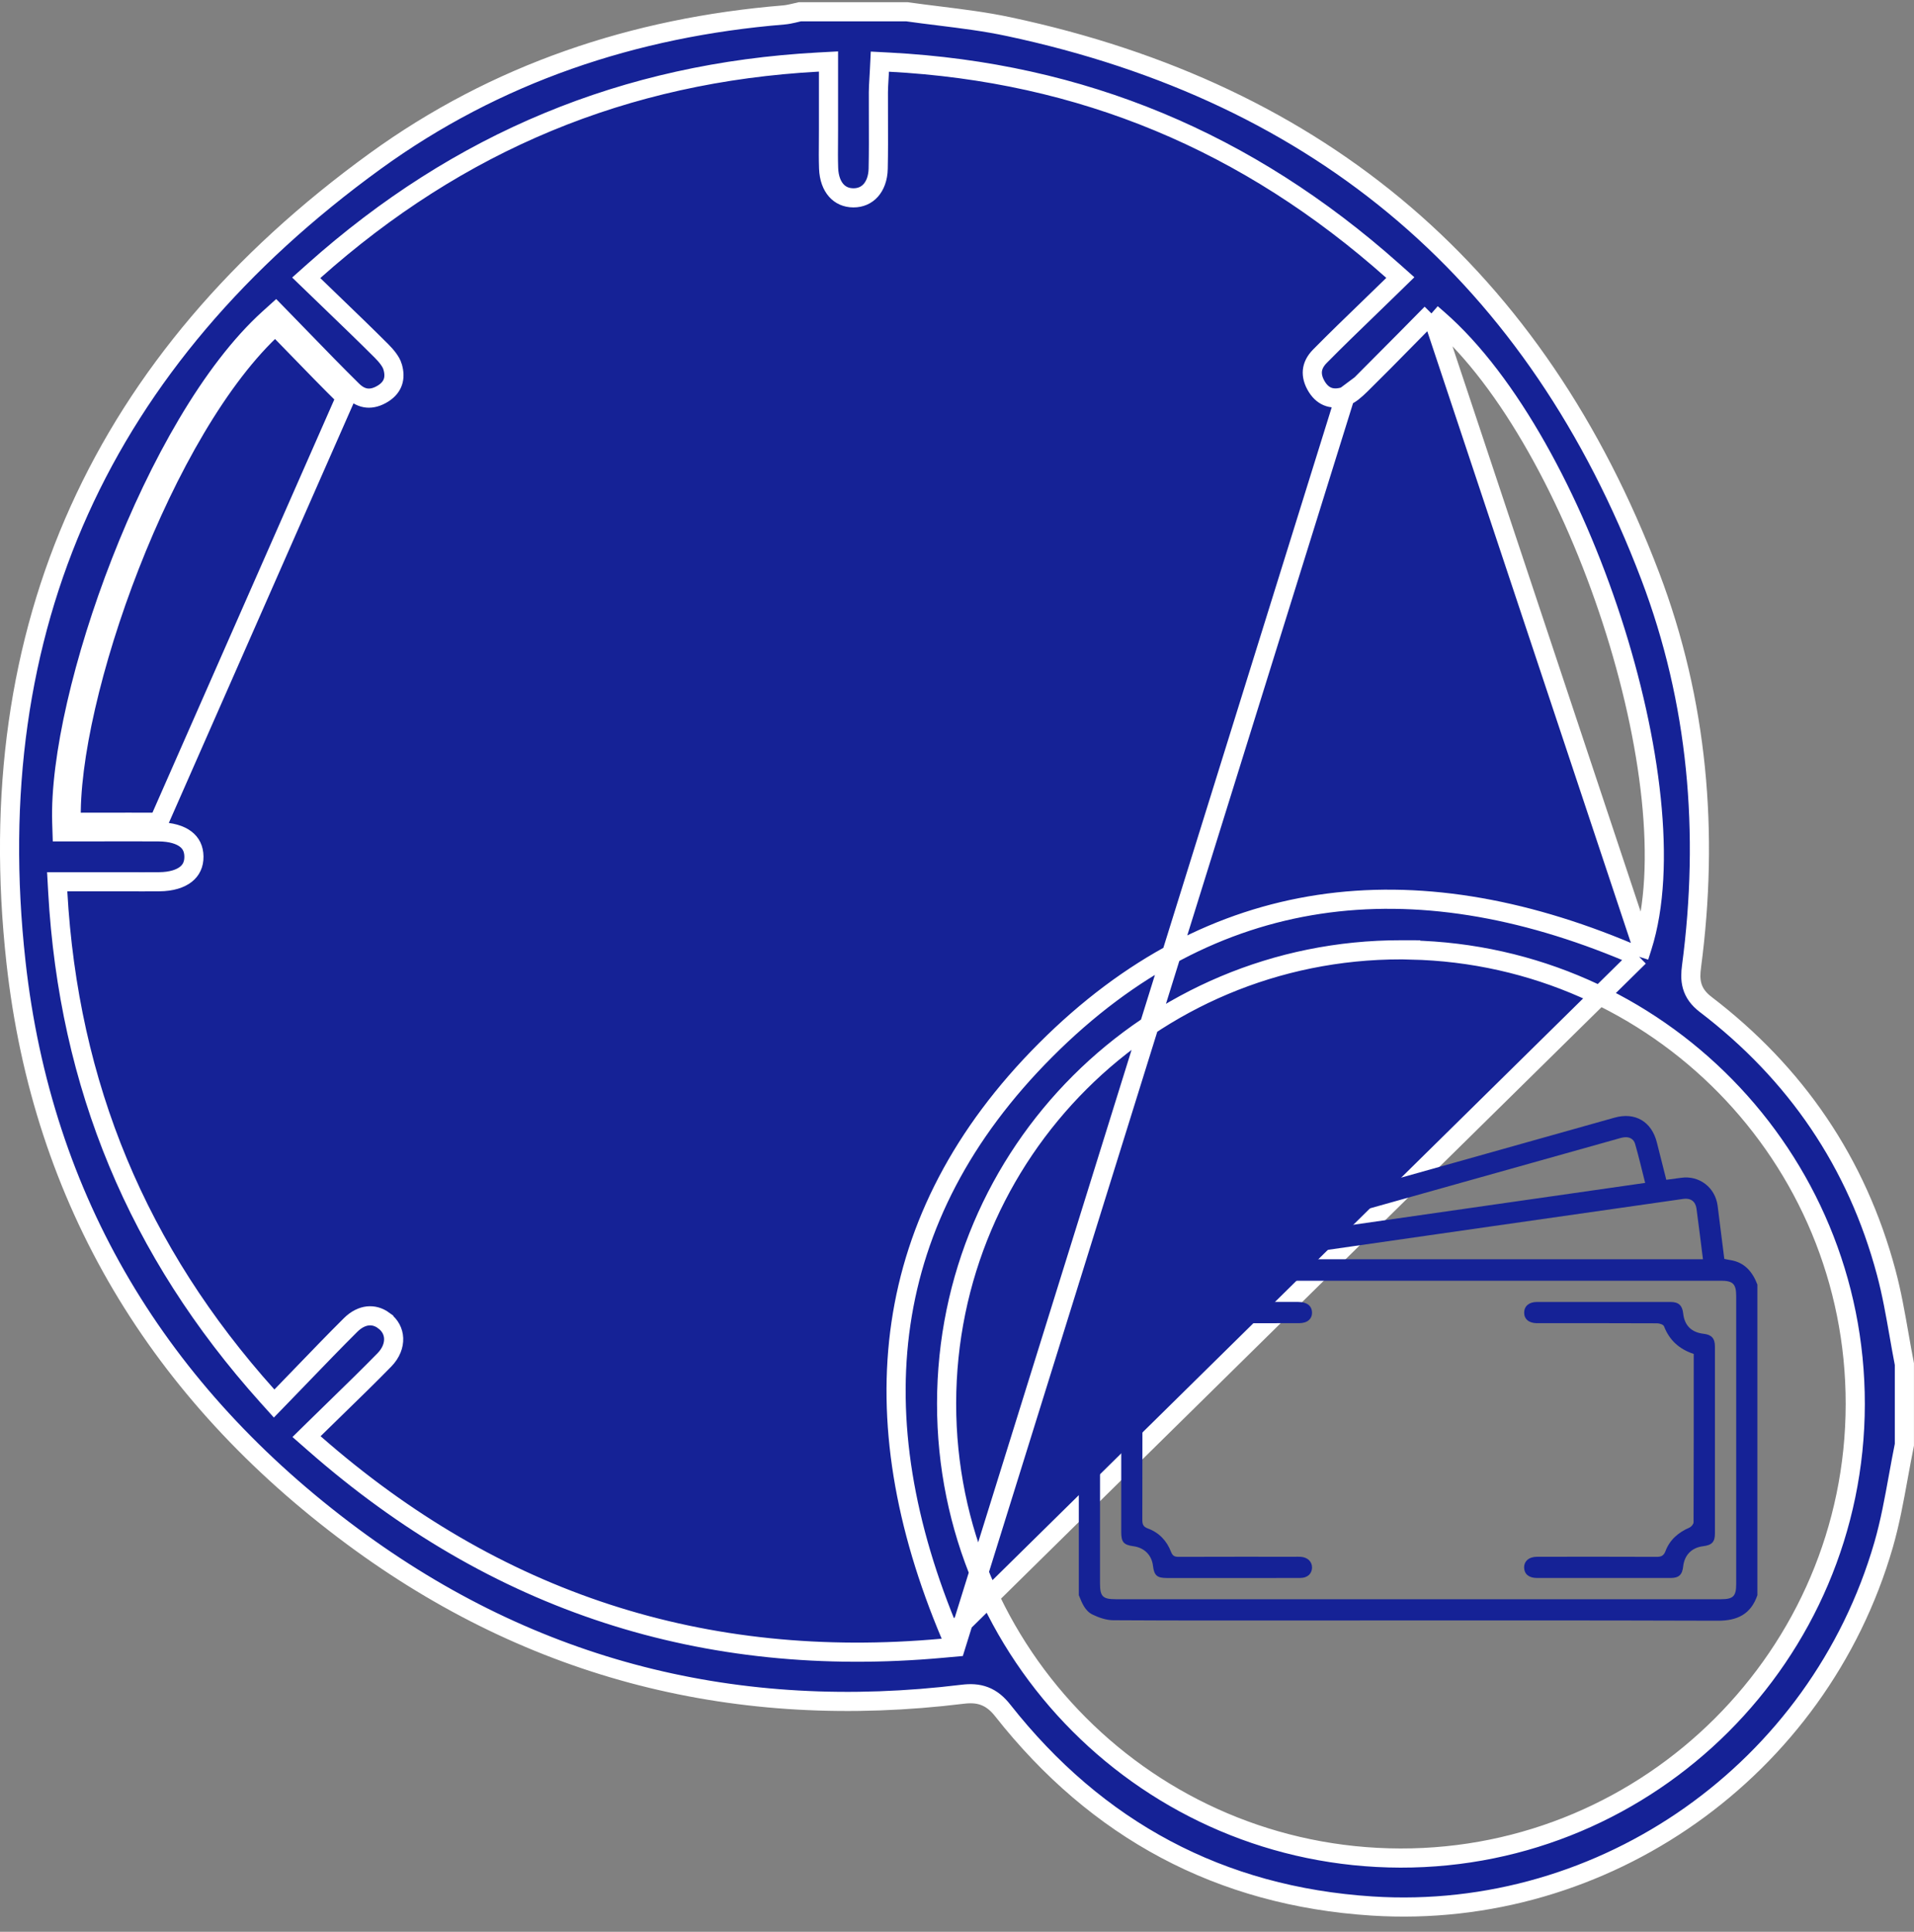 <svg width="110" height="111" viewBox="0 0 110 111" fill="none" xmlns="http://www.w3.org/2000/svg">
<rect x="0" y="0" width="110" height="111" fill="#808080" stroke="none"/>
<g clip-path="url(#clip0_4_252)">
<path d="M54.919 94.639L54.169 94.707C40.449 95.952 28.48 92.08 18.062 82.937L17.617 82.547L18.039 82.132C18.494 81.685 18.939 81.251 19.377 80.825C20.311 79.916 21.211 79.04 22.092 78.139C22.484 77.737 22.639 77.29 22.623 76.902C22.608 76.517 22.425 76.148 22.057 75.879L22.057 75.878C21.761 75.661 21.445 75.58 21.137 75.613C20.826 75.647 20.483 75.803 20.151 76.132C19.228 77.05 18.325 77.987 17.382 78.964C16.985 79.376 16.581 79.795 16.165 80.223L15.755 80.646L15.361 80.208C7.92 71.915 3.944 62.386 3.319 51.245L3.287 50.665H3.869H3.874H3.878H3.883H3.888H3.893H3.898H3.903H3.908H3.913H3.918H3.923H3.928H3.933H3.938H3.943H3.948H3.953H3.958H3.963H3.968H3.973H3.978H3.983H3.988H3.993H3.997H4.002H4.007H4.012H4.017H4.022H4.027H4.032H4.037H4.042H4.047H4.052H4.057H4.061H4.066H4.071H4.076H4.081H4.086H4.091H4.096H4.101H4.106H4.11H4.115H4.12H4.125H4.13H4.135H4.14H4.145H4.15H4.154H4.159H4.164H4.169H4.174H4.179H4.184H4.189H4.193H4.198H4.203H4.208H4.213H4.218H4.223H4.227H4.232H4.237H4.242H4.247H4.252H4.257H4.261H4.266H4.271H4.276H4.281H4.286H4.29H4.295H4.3H4.305H4.31H4.315H4.319H4.324H4.329H4.334H4.339H4.344H4.348H4.353H4.358H4.363H4.368H4.372H4.377H4.382H4.387H4.392H4.397H4.401H4.406H4.411H4.416H4.421H4.425H4.43H4.435H4.44H4.444H4.449H4.454H4.459H4.464H4.468H4.473H4.478H4.483H4.487H4.492H4.497H4.502H4.507H4.511H4.516H4.521H4.526H4.53H4.535H4.54H4.545H4.549H4.554H4.559H4.564H4.568H4.573H4.578H4.583H4.587H4.592H4.597H4.602H4.606H4.611H4.616H4.621H4.625H4.63H4.635H4.64H4.644H4.649H4.654H4.659H4.663H4.668H4.673H4.677H4.682H4.687H4.692H4.696H4.701H4.706H4.71H4.715H4.72H4.725H4.729H4.734H4.739H4.743H4.748H4.753H4.758H4.762H4.767H4.772H4.776H4.781H4.786H4.79H4.795H4.8H4.804H4.809H4.814H4.819H4.823H4.828H4.833H4.837H4.842H4.847H4.851H4.856H4.861H4.865H4.87H4.875H4.879H4.884H4.889H4.893H4.898H4.903H4.907H4.912H4.917H4.921H4.926H4.931H4.935H4.94H4.945H4.949H4.954H4.959H4.963H4.968H4.973H4.977H4.982H4.987H4.991H4.996H5H5.005H5.01H5.014H5.019H5.024H5.028H5.033H5.038H5.042H5.047H5.051H5.056H5.061H5.065H5.07H5.075H5.079H5.084H5.089H5.093H5.098H5.102H5.107H5.112H5.116H5.121H5.125H5.13H5.135H5.139H5.144H5.149H5.153H5.158H5.162H5.167H5.172H5.176H5.181H5.185H5.19H5.195H5.199H5.204H5.208H5.213H5.218H5.222H5.227H5.231H5.236H5.241H5.245H5.25H5.254H5.259H5.264H5.268H5.273H5.277H5.282H5.287H5.291H5.296H5.3H5.305H5.309H5.314H5.319H5.323H5.328H5.332H5.337H5.342H5.346H5.351H5.355H5.36H5.364H5.369H5.374H5.378H5.383H5.387H5.392H5.396H5.401H5.406H5.41H5.415H5.419H5.424H5.428H5.433H5.437H5.442H5.447H5.451H5.456H5.46H5.465H5.469H5.474H5.479H5.483H5.488H5.492H5.497H5.501H5.506H5.51H5.515H5.519H5.524H5.529H5.533H5.538H5.542H5.547H5.551H5.556H5.56H5.565H5.569H5.574H5.579H5.583H5.588H5.592H5.597H5.601H5.606H5.61H5.615H5.619H5.624H5.629H5.633H5.638H5.642H5.647H5.651H5.656H5.66H5.665H5.669H5.674H5.678H5.683H5.687H5.692H5.697H5.701H5.706H5.71H5.715H5.719H5.724H5.728H5.733H5.737H5.742H5.746H5.751H5.755H5.76H5.764H5.769H5.773H5.778H5.782H5.787H5.791H5.796H5.801H5.805H5.81H5.814H5.819H5.823H5.828H5.832H5.837H5.841H5.846H5.85H5.855H5.859H5.864H5.868H5.873H5.877H5.882H5.886H5.891H5.895H5.9H5.904H5.909H5.913H5.918H5.922H5.927H5.931H5.936H5.94H5.945H5.949H5.954H5.958H5.963H5.967H5.972H5.976H5.981H5.985H5.99H5.994H5.999H6.003H6.008H6.012H6.017H6.021H6.026H6.03H6.035H6.039H6.044H6.048H6.053H6.057H6.062H6.066H6.071H6.075H6.08H6.084H6.089H6.093H6.098H6.102H6.107H6.111H6.116H6.12H6.125H6.129H6.134H6.138H6.143H6.147H6.152H6.156H6.161H6.165H6.17H6.174H6.179H6.183H6.188H6.192H6.197H6.201H6.206H6.21H6.215H6.219H6.224H6.228H6.233H6.237H6.242H6.246H6.251H6.255C6.581 50.665 6.906 50.666 7.229 50.666C7.873 50.668 8.512 50.67 9.154 50.665L9.155 50.665C9.865 50.659 10.371 50.484 10.685 50.236C10.983 50 11.15 49.667 11.145 49.218C11.14 48.767 10.969 48.443 10.671 48.215C10.355 47.973 9.845 47.803 9.115 47.798C7.995 47.792 6.878 47.794 5.763 47.796C5.207 47.797 4.652 47.798 4.098 47.798H3.566L3.549 47.266C3.43 43.594 4.784 37.83 6.951 32.286C9.116 26.744 12.144 21.293 15.457 18.3L15.849 17.946L16.218 18.324C16.617 18.731 17.012 19.139 17.407 19.547C18.351 20.519 19.291 21.489 20.255 22.438L20.256 22.439C20.542 22.721 20.828 22.848 21.098 22.872C21.371 22.897 21.685 22.823 22.032 22.602C22.333 22.409 22.501 22.181 22.581 21.943C22.662 21.702 22.665 21.407 22.56 21.065L22.56 21.064C22.475 20.786 22.233 20.474 21.925 20.165C20.999 19.24 20.056 18.332 19.082 17.394C18.734 17.059 18.382 16.72 18.025 16.374L17.599 15.963L18.041 15.569C26.371 8.142 35.912 4.172 47.035 3.565L47.615 3.534V4.114V4.121V4.128V4.135V4.142V4.149V4.156V4.163V4.17V4.177V4.184V4.191V4.198V4.205V4.212V4.219V4.226V4.233V4.24V4.247V4.254V4.261V4.268V4.274V4.281V4.288V4.295V4.302V4.309V4.316V4.323V4.33V4.337V4.344V4.35V4.357V4.364V4.371V4.378V4.385V4.392V4.399V4.406V4.412V4.419V4.426V4.433V4.44V4.447V4.454V4.46V4.467V4.474V4.481V4.488V4.495V4.501V4.508V4.515V4.522V4.529V4.536V4.542V4.549V4.556V4.563V4.57V4.576V4.583V4.59V4.597V4.604V4.61V4.617V4.624V4.631V4.638V4.644V4.651V4.658V4.665V4.671V4.678V4.685V4.692V4.698V4.705V4.712V4.719V4.725V4.732V4.739V4.746V4.752V4.759V4.766V4.773V4.779V4.786V4.793V4.8V4.806V4.813V4.82V4.826V4.833V4.84V4.846V4.853V4.86V4.867V4.873V4.88V4.887V4.893V4.9V4.907V4.913V4.92V4.927V4.933V4.94V4.947V4.953V4.96V4.967V4.973V4.98V4.987V4.993V5V5.007V5.013V5.02V5.027V5.033V5.04V5.046V5.053V5.06V5.066V5.073V5.08V5.086V5.093V5.099V5.106V5.113V5.119V5.126V5.132V5.139V5.146V5.152V5.159V5.165V5.172V5.179V5.185V5.192V5.198V5.205V5.212V5.218V5.225V5.231V5.238V5.244V5.251V5.258V5.264V5.271V5.277V5.284V5.29V5.297V5.303V5.31V5.316V5.323V5.33V5.336V5.343V5.349V5.356V5.362V5.369V5.375V5.382V5.388V5.395V5.401V5.408V5.414V5.421V5.427V5.434V5.44V5.447V5.453V5.46V5.466V5.473V5.479V5.486V5.492V5.499V5.505V5.512V5.518V5.525V5.531V5.538V5.544V5.551V5.557V5.564V5.57V5.577V5.583V5.59V5.596V5.603V5.609V5.615V5.622V5.628V5.635V5.641V5.648V5.654V5.661V5.667V5.674V5.68V5.686V5.693V5.699V5.706V5.712V5.719V5.725V5.731V5.738V5.744V5.751V5.757V5.764V5.77V5.776V5.783V5.789V5.796V5.802V5.808V5.815V5.821V5.828V5.834V5.841V5.847V5.853V5.86V5.866V5.873V5.879V5.885V5.892V5.898V5.904V5.911V5.917V5.924V5.93V5.936V5.943V5.949V5.956V5.962V5.968V5.975V5.981V5.987V5.994V6V6.007V6.013V6.019V6.026V6.032V6.038V6.045V6.051V6.057V6.064V6.07V6.076V6.083V6.089V6.096V6.102V6.108V6.115V6.121V6.127V6.134V6.14V6.146V6.153V6.159V6.165V6.172V6.178V6.184V6.191V6.197V6.203V6.21V6.216V6.222V6.229V6.235V6.241V6.248V6.254V6.26V6.266V6.273V6.279V6.285V6.292V6.298V6.304V6.311V6.317V6.323V6.33V6.336V6.342V6.348V6.355V6.361V6.367V6.374V6.38V6.386V6.393V6.399V6.405V6.411V6.418V6.424V6.43V6.437V6.443V6.449V6.455V6.462V6.468V6.474V6.481V6.487V6.493V6.499V6.506V6.512V6.518V6.525V6.531V6.537V6.543V6.55V6.556V6.562V6.569V6.575V6.581V6.587V6.594V6.6V6.606V6.612V6.619V6.625V6.631V6.637V6.644V6.65V6.656V6.663V6.669V6.675V6.681V6.688V6.694V6.7V6.706V6.713V6.719V6.725V6.731V6.738V6.744V6.75V6.756V6.763V6.769V6.775V6.781V6.788V6.794V6.8V6.806V6.813V6.819V6.825V6.831V6.838V6.844V6.85V6.856V6.863V6.869V6.875V6.881V6.888V6.894V6.9V6.906V6.912V6.919V6.925V6.931V6.937V6.944V6.95V6.956V6.962V6.969V6.975V6.981V6.987V6.994V7V7.006V7.012V7.018V7.025V7.031V7.037V7.043V7.05V7.056V7.062V7.068V7.074V7.081V7.087V7.093V7.099V7.106V7.112V7.118V7.124V7.131V7.137V7.143V7.149V7.155V7.162V7.168V7.174V7.18V7.187V7.193V7.199V7.205V7.211V7.218V7.224V7.23V7.236V7.243V7.249V7.255V7.261V7.267V7.274V7.28V7.286V7.292V7.299V7.305V7.311V7.317V7.323V7.33V7.336V7.342V7.348V7.355V7.361V7.367V7.373V7.379V7.386V7.392V7.398V7.404V7.411V7.417V7.423V7.429C47.615 7.668 47.614 7.902 47.612 8.134C47.608 8.651 47.603 9.155 47.621 9.666L47.621 9.666C47.641 10.242 47.816 10.668 48.059 10.941C48.295 11.208 48.626 11.366 49.044 11.368C49.459 11.37 49.796 11.213 50.038 10.945C50.284 10.672 50.46 10.249 50.471 9.686L50.471 9.685C50.491 8.745 50.487 7.81 50.484 6.869C50.482 6.346 50.48 5.821 50.482 5.292L50.482 5.289C50.484 5.053 50.499 4.806 50.515 4.54C50.523 4.397 50.532 4.249 50.54 4.094L50.567 3.542L51.118 3.571C62.172 4.154 71.704 8.14 80.038 15.557L80.479 15.949L80.057 16.361C79.606 16.801 79.162 17.231 78.724 17.655C77.744 18.602 76.793 19.521 75.862 20.464L75.861 20.465C75.577 20.751 75.45 21.037 75.424 21.308C75.399 21.581 75.472 21.895 75.689 22.241C75.892 22.561 76.132 22.734 76.38 22.813C76.635 22.893 76.946 22.889 77.309 22.77L54.919 94.639ZM54.919 94.639L54.626 93.945M54.919 94.639L54.626 93.945M54.626 93.945C51.972 87.663 50.952 81.66 51.779 76.041C52.605 70.43 55.279 65.158 60.089 60.34C64.915 55.505 70.201 52.811 75.811 51.964C81.427 51.117 87.414 52.115 93.645 54.741L94.2 54.975M54.626 93.945L94.2 54.975M94.2 54.975L94.382 54.401M94.2 54.975L94.382 54.401M94.382 54.401C95.114 52.101 95.233 49.134 94.898 45.903C94.562 42.663 93.766 39.117 92.633 35.636C90.375 28.698 86.746 21.917 82.657 18.349L82.267 18.009M94.382 54.401L82.267 18.009M82.267 18.009L81.904 18.376M82.267 18.009L81.904 18.376M81.904 18.376C81.552 18.732 81.202 19.088 80.852 19.443M81.904 18.376L80.852 19.443M80.852 19.443C79.977 20.333 79.103 21.221 78.213 22.096M80.852 19.443L78.213 22.096M78.213 22.096C77.877 22.426 77.586 22.678 77.309 22.77L78.213 22.096ZM109.447 78.381V83.013C109.321 83.637 109.209 84.252 109.098 84.862C108.857 86.189 108.622 87.485 108.254 88.763C104.522 101.67 92.229 110.38 78.844 109.519C70.128 108.958 63.042 105.153 57.63 98.284L57.63 98.284C57.327 97.9 56.997 97.618 56.589 97.461C56.185 97.305 55.765 97.297 55.328 97.35L55.328 97.35C42.434 98.929 30.666 96.003 20.248 88.278C9.145 80.043 2.433 69.01 0.917 55.273C-1.206 36.02 5.883 20.634 21.548 9.269L21.548 9.269C28.496 4.227 36.434 1.567 45.031 0.86L45.031 0.86C45.227 0.844 45.413 0.806 45.575 0.768C45.642 0.753 45.702 0.739 45.758 0.725C45.833 0.707 45.901 0.691 45.974 0.675H45.978H45.99H46.002H46.014H46.026H46.038H46.051H46.063H46.075H46.087H46.099H46.112H46.124H46.136H46.148H46.16H46.172H46.185H46.197H46.209H46.221H46.233H46.246H46.258H46.27H46.282H46.294H46.306H46.319H46.331H46.343H46.355H46.367H46.38H46.392H46.404H46.416H46.428H46.441H46.453H46.465H46.477H46.489H46.502H46.514H46.526H46.538H46.55H46.562H46.575H46.587H46.599H46.611H46.623H46.636H46.648H46.66H46.672H46.684H46.696H46.709H46.721H46.733H46.745H46.757H46.77H46.782H46.794H46.806H46.818H46.83H46.843H46.855H46.867H46.879H46.891H46.904H46.916H46.928H46.94H46.952H46.965H46.977H46.989H47.001H47.013H47.025H47.038H47.05H47.062H47.074H47.086H47.099H47.111H47.123H47.135H47.147H47.159H47.172H47.184H47.196H47.208H47.22H47.233H47.245H47.257H47.269H47.281H47.293H47.306H47.318H47.33H47.342H47.354H47.367H47.379H47.391H47.403H47.415H47.427H47.44H47.452H47.464H47.476H47.488H47.501H47.513H47.525H47.537H47.549H47.561H47.574H47.586H47.598H47.61H47.622H47.635H47.647H47.659H47.671H47.683H47.695H47.708H47.72H47.732H47.744H47.756H47.769H47.781H47.793H47.805H47.817H47.83H47.842H47.854H47.866H47.878H47.89H47.903H47.915H47.927H47.939H47.951H47.964H47.976H47.988H48H48.012H48.024H48.037H48.049H48.061H48.073H48.085H48.097H48.11H48.122H48.134H48.146H48.158H48.171H48.183H48.195H48.207H48.219H48.231H48.244H48.256H48.268H48.28H48.292H48.305H48.317H48.329H48.341H48.353H48.365H48.378H48.39H48.402H48.414H48.426H48.439H48.451H48.463H48.475H48.487H48.499H48.512H48.524H48.536H48.548H48.56H48.573H48.585H48.597H48.609H48.621H48.633H48.646H48.658H48.67H48.682H48.694H48.706H48.719H48.731H48.743H48.755H48.767H48.78H48.792H48.804H48.816H48.828H48.84H48.853H48.865H48.877H48.889H48.901H48.914H48.926H48.938H48.95H48.962H48.974H48.987H48.999H49.011H49.023H49.035H49.048H49.06H49.072H49.084H49.096H49.108H49.121H49.133H49.145H49.157H49.169H49.182H49.194H49.206H49.218H49.23H49.242H49.255H49.267H49.279H49.291H49.303H49.316H49.328H49.34H49.352H49.364H49.376H49.389H49.401H49.413H49.425H49.437H49.45H49.462H49.474H49.486H49.498H49.51H49.523H49.535H49.547H49.559H49.571H49.584H49.596H49.608H49.62H49.632H49.644H49.657H49.669H49.681H49.693H49.705H49.717H49.73H49.742H49.754H49.766H49.778H49.791H49.803H49.815H49.827H49.839H49.851H49.864H49.876H49.888H49.9H49.912H49.925H49.937H49.949H49.961H49.973H49.985H49.998H50.01H50.022H50.034H50.046H50.058H50.071H50.083H50.095H50.107H50.119H50.132H50.144H50.156H50.168H50.18H50.192H50.205H50.217H50.229H50.241H50.253H50.265H50.278H50.29H50.302H50.314H50.326H50.339H50.351H50.363H50.375H50.387H50.399H50.411H50.424H50.436H50.448H50.46H50.472H50.485H50.497H50.509H50.521H50.533H50.545H50.558H50.57H50.582H50.594H50.606H50.618H50.631H50.643H50.655H50.667H50.679H50.691H50.704H50.716H50.728H50.74H50.752H50.765H50.777H50.789H50.801H50.813H50.825H50.838H50.85H50.862H50.874H50.886H50.898H50.911H50.923H50.935H50.947H50.959H50.971H50.984H50.996H51.008H51.02H51.032H51.045H51.057H51.069H51.081H51.093H51.105H51.118H51.13H51.142H51.154H51.166H51.178H51.191H51.203H51.215H51.227H51.239H51.252H51.264H51.276H51.288H51.3H51.312H51.325H51.337H51.349H51.361H51.373H51.385H51.398H51.41H51.422H51.434H51.446H51.458H51.471H51.483H51.495H51.507H51.519H51.531H51.544H51.556H51.568H51.58H51.592H51.605H51.617H51.629H51.641H51.653H51.665H51.678H51.69H51.702H51.714H51.726H51.738H51.751H51.763H51.775H51.787H51.799H51.811H51.824H51.836H51.848H51.86H51.872H51.884H51.897H51.909H51.921H51.933H51.945H51.957H51.969H51.982H51.994H52.006H52.018H52.03H52.042H52.055H52.067H52.079H52.091H52.103H52.113C52.739 0.764 53.358 0.84 53.971 0.916C55.323 1.084 56.648 1.249 57.965 1.53L57.966 1.53C75.996 5.365 88.304 15.91 94.838 33.096C97.582 40.313 98.231 47.854 97.213 55.539L97.213 55.541C97.168 55.887 97.141 56.272 97.251 56.655C97.367 57.059 97.617 57.401 98.013 57.704L98.014 57.705C103.213 61.674 106.718 66.806 108.406 73.126L108.406 73.126C108.72 74.3 108.928 75.485 109.141 76.698C109.238 77.253 109.337 77.813 109.447 78.381ZM19.869 22.83C18.9 21.876 17.953 20.899 17.008 19.925C16.614 19.518 16.22 19.112 15.825 18.709C9.392 24.52 3.869 40.125 4.098 47.248C4.65 47.248 5.204 47.247 5.76 47.246C6.876 47.244 7.997 47.242 9.119 47.248L19.869 22.83ZM81.076 54.586V54.577L80.527 54.576C66.101 54.559 54.417 66.213 54.402 80.638C54.388 95.045 66.054 106.731 80.482 106.763C94.862 106.792 106.609 95.075 106.624 80.682C106.638 66.463 95.252 54.895 81.076 54.586Z" fill="#152296" stroke="white" stroke-width="1.1"/>
<g clip-path="url(#clip1_4_252)">
<path d="M62 73.812C62.321 72.885 63.019 72.538 63.942 72.296C67.374 71.397 70.78 70.405 74.196 69.445C80.392 67.703 86.588 65.959 92.786 64.221C93.972 63.887 94.915 64.442 95.219 65.632C95.401 66.343 95.579 67.054 95.764 67.79C96.061 67.75 96.334 67.716 96.607 67.677C97.658 67.524 98.58 68.229 98.715 69.289C98.843 70.297 98.968 71.304 99.098 72.336C99.207 72.358 99.314 72.384 99.422 72.4C100.258 72.523 100.716 73.071 101 73.812V91.657C100.627 92.749 99.855 93.129 98.722 93.126C90.983 93.099 83.245 93.112 75.506 93.112C71.662 93.112 67.817 93.122 63.974 93.098C63.578 93.096 63.157 92.95 62.793 92.774C62.35 92.561 62.177 92.094 62.001 91.658V73.812H62ZM81.5 91.891C87.301 91.891 93.103 91.891 98.905 91.891C99.61 91.891 99.781 91.72 99.781 91.019C99.781 85.503 99.781 79.987 99.781 74.472C99.781 73.776 99.596 73.59 98.904 73.59C87.3 73.59 75.698 73.59 64.094 73.59C63.403 73.59 63.219 73.778 63.219 74.473C63.219 79.976 63.219 85.48 63.219 90.983C63.219 91.736 63.375 91.891 64.134 91.891C69.923 91.891 75.712 91.891 81.5 91.891ZM97.871 72.355C97.744 71.357 97.629 70.401 97.499 69.445C97.443 69.032 97.16 68.829 96.746 68.888C93.045 69.416 89.344 69.945 85.644 70.476C82.131 70.979 78.618 71.484 75.105 71.989C74.369 72.095 73.634 72.204 72.899 72.311C72.901 72.326 72.903 72.34 72.905 72.356H97.872L97.871 72.355ZM73.438 70.926C73.441 70.949 73.444 70.972 73.447 70.995C80.467 69.988 87.487 68.982 94.55 67.969C94.352 67.191 94.181 66.451 93.971 65.725C93.89 65.443 93.64 65.312 93.338 65.35C93.189 65.368 93.042 65.416 92.896 65.457C88.212 66.771 83.529 68.085 78.845 69.4C77.042 69.907 75.24 70.418 73.438 70.926Z" fill="#152296"/>
<path d="M97.344 77.798C96.508 77.524 95.942 77.008 95.631 76.204C95.594 76.109 95.375 76.038 95.24 76.037C93.032 76.026 90.824 76.03 88.615 76.03C88.513 76.03 88.412 76.031 88.31 76.03C87.861 76.021 87.592 75.79 87.596 75.418C87.6 75.051 87.873 74.812 88.323 74.811C90.887 74.808 93.45 74.807 96.013 74.811C96.476 74.811 96.685 75.015 96.734 75.467C96.809 76.161 97.208 76.559 97.91 76.639C98.363 76.691 98.559 76.9 98.559 77.366C98.561 80.949 98.561 84.532 98.559 88.115C98.559 88.604 98.384 88.782 97.88 88.845C97.222 88.927 96.805 89.353 96.733 90.015C96.682 90.482 96.488 90.669 96.021 90.67C93.457 90.673 90.894 90.672 88.33 90.67C87.872 90.67 87.604 90.449 87.594 90.081C87.584 89.703 87.869 89.452 88.338 89.452C90.623 89.449 92.907 89.446 95.192 89.456C95.465 89.457 95.612 89.406 95.72 89.121C95.966 88.472 96.46 88.05 97.095 87.774C97.201 87.728 97.331 87.575 97.331 87.471C97.343 84.257 97.341 81.043 97.341 77.797L97.344 77.798Z" fill="#152296"/>
<path d="M65.656 77.815C65.656 77.917 65.656 78.03 65.656 78.143C65.656 81.205 65.659 84.267 65.651 87.329C65.651 87.589 65.702 87.728 65.974 87.828C66.614 88.062 67.057 88.534 67.299 89.165C67.391 89.404 67.507 89.457 67.74 89.456C69.974 89.448 72.208 89.451 74.441 89.451C74.543 89.451 74.644 89.447 74.746 89.453C75.151 89.477 75.419 89.739 75.404 90.092C75.389 90.436 75.133 90.668 74.734 90.668C73.54 90.674 72.348 90.671 71.155 90.671C69.784 90.671 68.414 90.671 67.043 90.671C66.493 90.671 66.328 90.518 66.263 89.967C66.19 89.358 65.765 88.931 65.146 88.847C64.579 88.771 64.439 88.613 64.439 88.03C64.439 84.511 64.439 80.991 64.439 77.472C64.439 76.875 64.591 76.705 65.174 76.635C65.757 76.565 66.189 76.127 66.261 75.534C66.331 74.972 66.505 74.81 67.07 74.81C69.583 74.808 72.095 74.808 74.608 74.81C75.1 74.81 75.38 75.019 75.402 75.39C75.425 75.772 75.143 76.028 74.679 76.028C72.559 76.031 70.44 76.044 68.321 76.02C67.765 76.014 67.34 76.023 67.103 76.678C66.903 77.23 66.489 77.451 65.656 77.814V77.815Z" fill="#152296"/>
</g>
<circle cx="49.5" cy="49.625" r="5.75" stroke="#152296" stroke-width="1.5"/>
<line x1="48.75" y1="17.125" x2="48.75" y2="44.125" stroke="#152296" stroke-width="1.5"/>
<line x1="15.996" y1="49.516" x2="42.996" y2="49.376" stroke="#152296" stroke-width="1.5"/>
</g>
<defs>
<clipPath id="clip0_4_252">
<rect width="110" height="110" fill="white" transform="translate(0 0.125)"/>
</clipPath>
<clipPath id="clip1_4_252">
<rect width="39" height="29" fill="white" transform="translate(62 64.125)"/>
</clipPath>
</defs>
</svg>
